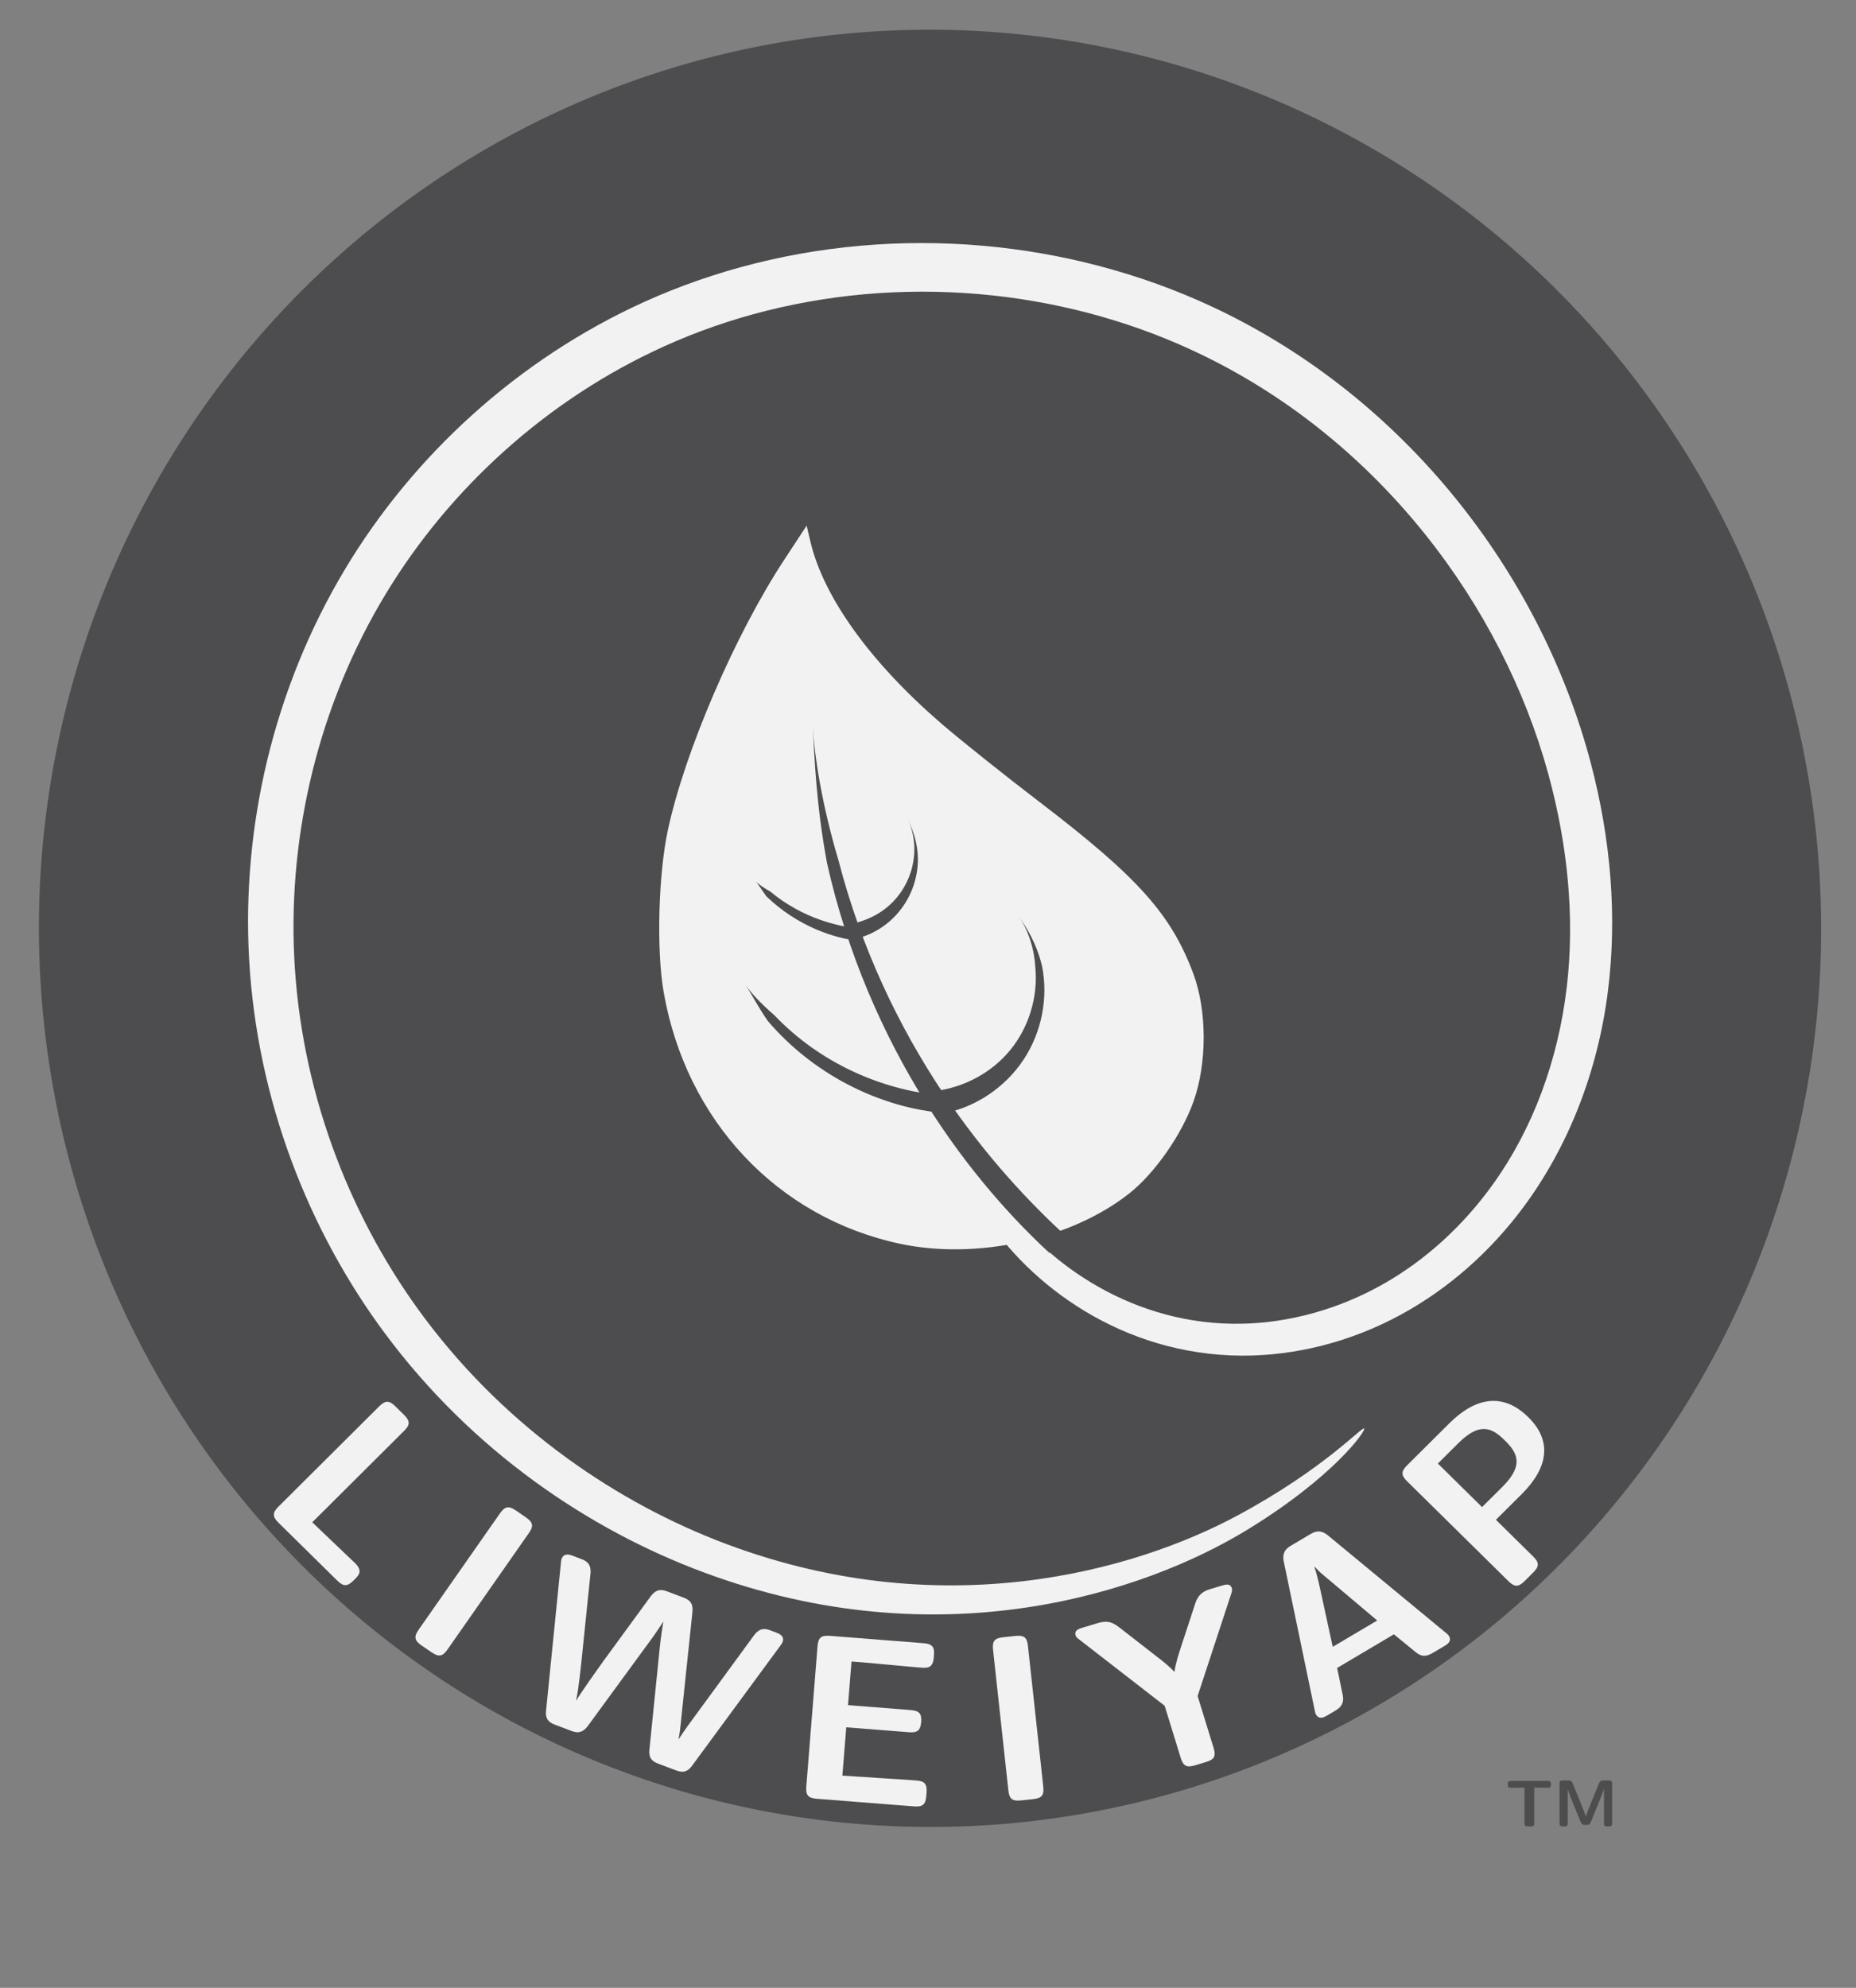 <?xml version="1.0" encoding="UTF-8" standalone="no"?>
<svg
   xmlns:dc="http://purl.org/dc/elements/1.1/"
   xmlns:cc="http://creativecommons.org/ns#"
   xmlns:rdf="http://www.w3.org/1999/02/22-rdf-syntax-ns#"
   xmlns:svg="http://www.w3.org/2000/svg"
   xmlns="http://www.w3.org/2000/svg"
   xmlns:sodipodi="http://sodipodi.sourceforge.net/DTD/sodipodi-0.dtd"
   xmlns:inkscape="http://www.inkscape.org/namespaces/inkscape"
   sodipodi:docname="testlogo.svg"
   inkscape:version="1.0 (4035a4f, 2020-05-01)"
   id="svg2157"
   version="1.1"
   viewBox="0 0 99 106"
   height="106mm"
   width="99mm"
   inkscape:export-filename="/Users/leewayleaf/Documents/Personal Stuff/YLW/inkscape-doodlings/logo-black-background-white.png"
   inkscape:export-xdpi="96"
   inkscape:export-ydpi="96">
  <rect x="0" y="0" width="99" height="106" fill="#808080" stroke="none"/>
  <defs
     id="defs2151">
    <inkscape:path-effect
       effect="powerstroke"
       id="path-effect1400"
       is_visible="true"
       lpeversion="1"
       offset_points="0,0.408"
       sort_points="true"
       interpolator_type="CubicBezierJohan"
       interpolator_beta="0.2"
       start_linecap_type="zerowidth"
       linejoin_type="extrp_arc"
       miter_limit="4"
       scale_width="1"
       end_linecap_type="zerowidth" />
    <inkscape:path-effect
       effect="spiro"
       id="path-effect1398"
       is_visible="true"
       lpeversion="1" />
    <inkscape:path-effect
       effect="powerstroke"
       id="path-effect1396"
       is_visible="true"
       lpeversion="1"
       offset_points="0.026,0.324"
       sort_points="true"
       interpolator_type="CubicBezierJohan"
       interpolator_beta="0.2"
       start_linecap_type="zerowidth"
       linejoin_type="extrp_arc"
       miter_limit="4"
       scale_width="1"
       end_linecap_type="zerowidth" />
    <inkscape:path-effect
       effect="spiro"
       id="path-effect1394"
       is_visible="true"
       lpeversion="1" />
    <inkscape:path-effect
       end_linecap_type="zerowidth"
       scale_width="1"
       miter_limit="4"
       linejoin_type="extrp_arc"
       start_linecap_type="zerowidth"
       interpolator_beta="0.2"
       interpolator_type="CubicBezierJohan"
       sort_points="true"
       offset_points="0,0.619"
       lpeversion="1"
       is_visible="true"
       id="path-effect1392"
       effect="powerstroke" />
    <inkscape:path-effect
       lpeversion="1"
       is_visible="true"
       id="path-effect1390"
       effect="spiro" />
    <inkscape:path-effect
       end_linecap_type="zerowidth"
       scale_width="1"
       miter_limit="4"
       linejoin_type="extrp_arc"
       start_linecap_type="zerowidth"
       interpolator_beta="0.2"
       interpolator_type="CubicBezierJohan"
       sort_points="true"
       offset_points="0.024,0.456"
       lpeversion="1"
       is_visible="true"
       id="path-effect1388"
       effect="powerstroke" />
    <inkscape:path-effect
       lpeversion="1"
       is_visible="true"
       id="path-effect1386"
       effect="spiro" />
    <inkscape:path-effect
       effect="powerstroke"
       id="path-effect1384"
       is_visible="true"
       lpeversion="1"
       offset_points="0,0.627"
       sort_points="true"
       interpolator_type="CubicBezierJohan"
       interpolator_beta="0.2"
       start_linecap_type="zerowidth"
       linejoin_type="extrp_arc"
       miter_limit="4"
       scale_width="1"
       end_linecap_type="zerowidth" />
    <inkscape:path-effect
       effect="spiro"
       id="path-effect1382"
       is_visible="true"
       lpeversion="1" />
    <inkscape:path-effect
       fuse_tolerance="0"
       hide_knot="false"
       vertical_pattern="false"
       prop_units="false"
       tang_offset="0"
       normal_offset="0"
       spacing="0"
       scale_y_rel="false"
       prop_scale="0.26"
       copytype="single_stretched"
       pattern="m 77.181,-93.603 c 0,-2.76 2.24,-5 5,-5 2.76,0 5,2.24 5,5 0,2.76 -2.24,5 -5,5 -2.76,0 -5,-2.24 -5,-5 z"
       lpeversion="1"
       is_visible="true"
       id="path-effect1380"
       effect="skeletal" />
    <inkscape:path-effect
       lpeversion="1"
       is_visible="true"
       id="path-effect1378"
       effect="spiro" />
    <inkscape:path-effect
       effect="powerstroke"
       id="path-effect1302"
       is_visible="true"
       lpeversion="1"
       offset_points="0,0.408"
       sort_points="true"
       interpolator_type="CubicBezierJohan"
       interpolator_beta="0.2"
       start_linecap_type="zerowidth"
       linejoin_type="extrp_arc"
       miter_limit="4"
       scale_width="1"
       end_linecap_type="zerowidth" />
    <inkscape:path-effect
       effect="spiro"
       id="path-effect1300"
       is_visible="true"
       lpeversion="1" />
    <inkscape:path-effect
       effect="powerstroke"
       id="path-effect1298"
       is_visible="true"
       lpeversion="1"
       offset_points="0.026,0.324"
       sort_points="true"
       interpolator_type="CubicBezierJohan"
       interpolator_beta="0.2"
       start_linecap_type="zerowidth"
       linejoin_type="extrp_arc"
       miter_limit="4"
       scale_width="1"
       end_linecap_type="zerowidth" />
    <inkscape:path-effect
       effect="spiro"
       id="path-effect1296"
       is_visible="true"
       lpeversion="1" />
    <inkscape:path-effect
       end_linecap_type="zerowidth"
       scale_width="1"
       miter_limit="4"
       linejoin_type="extrp_arc"
       start_linecap_type="zerowidth"
       interpolator_beta="0.2"
       interpolator_type="CubicBezierJohan"
       sort_points="true"
       offset_points="0,0.619"
       lpeversion="1"
       is_visible="true"
       id="path-effect1294"
       effect="powerstroke" />
    <inkscape:path-effect
       lpeversion="1"
       is_visible="true"
       id="path-effect1292"
       effect="spiro" />
    <inkscape:path-effect
       end_linecap_type="zerowidth"
       scale_width="1"
       miter_limit="4"
       linejoin_type="extrp_arc"
       start_linecap_type="zerowidth"
       interpolator_beta="0.2"
       interpolator_type="CubicBezierJohan"
       sort_points="true"
       offset_points="0.024,0.456"
       lpeversion="1"
       is_visible="true"
       id="path-effect1290"
       effect="powerstroke" />
    <inkscape:path-effect
       lpeversion="1"
       is_visible="true"
       id="path-effect1288"
       effect="spiro" />
    <inkscape:path-effect
       effect="powerstroke"
       id="path-effect1286"
       is_visible="true"
       lpeversion="1"
       offset_points="0,0.627"
       sort_points="true"
       interpolator_type="CubicBezierJohan"
       interpolator_beta="0.2"
       start_linecap_type="zerowidth"
       linejoin_type="extrp_arc"
       miter_limit="4"
       scale_width="1"
       end_linecap_type="zerowidth" />
    <inkscape:path-effect
       effect="spiro"
       id="path-effect1284"
       is_visible="true"
       lpeversion="1" />
    <inkscape:path-effect
       fuse_tolerance="0"
       hide_knot="false"
       vertical_pattern="false"
       prop_units="false"
       tang_offset="0"
       normal_offset="0"
       spacing="0"
       scale_y_rel="false"
       prop_scale="0.26"
       copytype="single_stretched"
       pattern="m 77.181,13.764 c 0,-2.76 2.24,-5 5,-5 2.76,0 5,2.24 5,5 0,2.76 -2.24,5 -5,5 -2.76,0 -5,-2.24 -5,-5 z"
       lpeversion="1"
       is_visible="true"
       id="path-effect1282"
       effect="skeletal" />
    <inkscape:path-effect
       lpeversion="1"
       is_visible="true"
       id="path-effect1280"
       effect="spiro" />
    <inkscape:path-effect
       end_linecap_type="zerowidth"
       scale_width="1"
       miter_limit="4"
       linejoin_type="extrp_arc"
       start_linecap_type="zerowidth"
       interpolator_beta="0.2"
       interpolator_type="CubicBezierJohan"
       sort_points="true"
       offset_points="0,0.408"
       lpeversion="1"
       is_visible="true"
       id="path-effect1132"
       effect="powerstroke" />
    <inkscape:path-effect
       lpeversion="1"
       is_visible="true"
       id="path-effect1130"
       effect="spiro" />
    <inkscape:path-effect
       end_linecap_type="zerowidth"
       scale_width="1"
       miter_limit="4"
       linejoin_type="extrp_arc"
       start_linecap_type="zerowidth"
       interpolator_beta="0.2"
       interpolator_type="CubicBezierJohan"
       sort_points="true"
       offset_points="0.026,0.324"
       lpeversion="1"
       is_visible="true"
       id="path-effect1128"
       effect="powerstroke" />
    <inkscape:path-effect
       lpeversion="1"
       is_visible="true"
       id="path-effect1126"
       effect="spiro" />
    <inkscape:path-effect
       effect="powerstroke"
       id="path-effect1124"
       is_visible="true"
       lpeversion="1"
       offset_points="0,0.619"
       sort_points="true"
       interpolator_type="CubicBezierJohan"
       interpolator_beta="0.2"
       start_linecap_type="zerowidth"
       linejoin_type="extrp_arc"
       miter_limit="4"
       scale_width="1"
       end_linecap_type="zerowidth" />
    <inkscape:path-effect
       effect="spiro"
       id="path-effect1122"
       is_visible="true"
       lpeversion="1" />
    <inkscape:path-effect
       effect="powerstroke"
       id="path-effect1120"
       is_visible="true"
       lpeversion="1"
       offset_points="0.024,0.456"
       sort_points="true"
       interpolator_type="CubicBezierJohan"
       interpolator_beta="0.2"
       start_linecap_type="zerowidth"
       linejoin_type="extrp_arc"
       miter_limit="4"
       scale_width="1"
       end_linecap_type="zerowidth" />
    <inkscape:path-effect
       effect="spiro"
       id="path-effect1118"
       is_visible="true"
       lpeversion="1" />
    <inkscape:path-effect
       end_linecap_type="zerowidth"
       scale_width="1"
       miter_limit="4"
       linejoin_type="extrp_arc"
       start_linecap_type="zerowidth"
       interpolator_beta="0.2"
       interpolator_type="CubicBezierJohan"
       sort_points="true"
       offset_points="0,0.627"
       lpeversion="1"
       is_visible="true"
       id="path-effect1113"
       effect="powerstroke" />
    <inkscape:path-effect
       lpeversion="1"
       is_visible="true"
       id="path-effect1111"
       effect="spiro" />
    <inkscape:path-effect
       effect="skeletal"
       id="path-effect1109"
       is_visible="true"
       lpeversion="1"
       pattern="m -20.34,14.822 c 0,-2.76 2.24,-5 5,-5 2.76,0 5,2.24 5,5 0,2.76 -2.24,5 -5,5 -2.76,0 -5,-2.24 -5,-5 z"
       copytype="single_stretched"
       prop_scale="0.26"
       scale_y_rel="false"
       spacing="0"
       normal_offset="0"
       tang_offset="0"
       prop_units="false"
       vertical_pattern="false"
       hide_knot="false"
       fuse_tolerance="0" />
    <inkscape:path-effect
       effect="spiro"
       id="path-effect1107"
       is_visible="true"
       lpeversion="1" />
    <inkscape:path-effect
       effect="powerstroke"
       id="path-effect1181"
       is_visible="true"
       lpeversion="1"
       offset_points="0,0.408"
       sort_points="true"
       interpolator_type="CubicBezierJohan"
       interpolator_beta="0.2"
       start_linecap_type="zerowidth"
       linejoin_type="extrp_arc"
       miter_limit="4"
       scale_width="1"
       end_linecap_type="zerowidth" />
    <inkscape:path-effect
       effect="spiro"
       id="path-effect1179"
       is_visible="true"
       lpeversion="1" />
    <inkscape:path-effect
       effect="powerstroke"
       id="path-effect1176"
       is_visible="true"
       lpeversion="1"
       offset_points="0.026,0.324"
       sort_points="true"
       interpolator_type="CubicBezierJohan"
       interpolator_beta="0.2"
       start_linecap_type="zerowidth"
       linejoin_type="extrp_arc"
       miter_limit="4"
       scale_width="1"
       end_linecap_type="zerowidth" />
    <inkscape:path-effect
       effect="spiro"
       id="path-effect1174"
       is_visible="true"
       lpeversion="1" />
    <inkscape:path-effect
       end_linecap_type="zerowidth"
       scale_width="1"
       miter_limit="4"
       linejoin_type="extrp_arc"
       start_linecap_type="zerowidth"
       interpolator_beta="0.2"
       interpolator_type="CubicBezierJohan"
       sort_points="true"
       offset_points="0,0.619"
       lpeversion="1"
       is_visible="true"
       id="path-effect1172"
       effect="powerstroke" />
    <inkscape:path-effect
       lpeversion="1"
       is_visible="true"
       id="path-effect1170"
       effect="spiro" />
    <inkscape:path-effect
       end_linecap_type="zerowidth"
       scale_width="1"
       miter_limit="4"
       linejoin_type="extrp_arc"
       start_linecap_type="zerowidth"
       interpolator_beta="0.2"
       interpolator_type="CubicBezierJohan"
       sort_points="true"
       offset_points="0.024,0.456"
       lpeversion="1"
       is_visible="true"
       id="path-effect1168"
       effect="powerstroke" />
    <inkscape:path-effect
       lpeversion="1"
       is_visible="true"
       id="path-effect1166"
       effect="spiro" />
    <inkscape:path-effect
       effect="powerstroke"
       id="path-effect1164"
       is_visible="true"
       lpeversion="1"
       offset_points="0,0.627"
       sort_points="true"
       interpolator_type="CubicBezierJohan"
       interpolator_beta="0.2"
       start_linecap_type="zerowidth"
       linejoin_type="extrp_arc"
       miter_limit="4"
       scale_width="1"
       end_linecap_type="zerowidth" />
    <inkscape:path-effect
       effect="spiro"
       id="path-effect1162"
       is_visible="true"
       lpeversion="1" />
    <inkscape:path-effect
       fuse_tolerance="0"
       hide_knot="false"
       vertical_pattern="false"
       prop_units="false"
       tang_offset="0"
       normal_offset="0"
       spacing="0"
       scale_y_rel="false"
       prop_scale="0.26"
       copytype="single_stretched"
       pattern="m -118.877,14.822 c 0,-2.76 2.24,-5 5,-5 2.76,0 5,2.24 5,5 0,2.76 -2.24,5 -5,5 -2.76,0 -5,-2.24 -5,-5 z"
       lpeversion="1"
       is_visible="true"
       id="path-effect1160"
       effect="skeletal" />
    <inkscape:path-effect
       lpeversion="1"
       is_visible="true"
       id="path-effect1158"
       effect="spiro" />
    <inkscape:path-effect
       end_linecap_type="zerowidth"
       scale_width="1"
       miter_limit="4"
       linejoin_type="extrp_arc"
       start_linecap_type="zerowidth"
       interpolator_beta="0.2"
       interpolator_type="CubicBezierJohan"
       sort_points="true"
       offset_points="0,0.408"
       lpeversion="1"
       is_visible="true"
       id="path-effect1329"
       effect="powerstroke" />
    <inkscape:path-effect
       lpeversion="1"
       is_visible="true"
       id="path-effect1327"
       effect="spiro" />
    <inkscape:path-effect
       end_linecap_type="zerowidth"
       scale_width="1"
       miter_limit="4"
       linejoin_type="extrp_arc"
       start_linecap_type="zerowidth"
       interpolator_beta="0.2"
       interpolator_type="CubicBezierJohan"
       sort_points="true"
       offset_points="0.026,0.324"
       lpeversion="1"
       is_visible="true"
       id="path-effect1325"
       effect="powerstroke" />
    <inkscape:path-effect
       lpeversion="1"
       is_visible="true"
       id="path-effect1323"
       effect="spiro" />
    <inkscape:path-effect
       effect="powerstroke"
       id="path-effect1321"
       is_visible="true"
       lpeversion="1"
       offset_points="0,0.619"
       sort_points="true"
       interpolator_type="CubicBezierJohan"
       interpolator_beta="0.2"
       start_linecap_type="zerowidth"
       linejoin_type="extrp_arc"
       miter_limit="4"
       scale_width="1"
       end_linecap_type="zerowidth" />
    <inkscape:path-effect
       effect="spiro"
       id="path-effect1319"
       is_visible="true"
       lpeversion="1" />
    <inkscape:path-effect
       effect="powerstroke"
       id="path-effect1317"
       is_visible="true"
       lpeversion="1"
       offset_points="0.024,0.456"
       sort_points="true"
       interpolator_type="CubicBezierJohan"
       interpolator_beta="0.2"
       start_linecap_type="zerowidth"
       linejoin_type="extrp_arc"
       miter_limit="4"
       scale_width="1"
       end_linecap_type="zerowidth" />
    <inkscape:path-effect
       effect="spiro"
       id="path-effect1315"
       is_visible="true"
       lpeversion="1" />
    <inkscape:path-effect
       end_linecap_type="zerowidth"
       scale_width="1"
       miter_limit="4"
       linejoin_type="extrp_arc"
       start_linecap_type="zerowidth"
       interpolator_beta="0.2"
       interpolator_type="CubicBezierJohan"
       sort_points="true"
       offset_points="0,0.627"
       lpeversion="1"
       is_visible="true"
       id="path-effect1313"
       effect="powerstroke" />
    <inkscape:path-effect
       lpeversion="1"
       is_visible="true"
       id="path-effect1311"
       effect="spiro" />
    <inkscape:path-effect
       effect="skeletal"
       id="path-effect1309"
       is_visible="true"
       lpeversion="1"
       pattern="m -12.931,-92.545 c 0,-2.76 2.24,-5 5,-5 2.76,0 5,2.24 5,5 0,2.76 -2.24,5 -5,5 -2.76,0 -5,-2.24 -5,-5 z"
       copytype="single_stretched"
       prop_scale="0.26"
       scale_y_rel="false"
       spacing="0"
       normal_offset="0"
       tang_offset="0"
       prop_units="false"
       vertical_pattern="false"
       hide_knot="false"
       fuse_tolerance="0" />
    <inkscape:path-effect
       effect="spiro"
       id="path-effect1307"
       is_visible="true"
       lpeversion="1" />
    <inkscape:path-effect
       effect="powerstroke"
       id="path-effect1119"
       is_visible="true"
       lpeversion="1"
       offset_points="0,0.408"
       sort_points="true"
       interpolator_type="CubicBezierJohan"
       interpolator_beta="0.2"
       start_linecap_type="zerowidth"
       linejoin_type="extrp_arc"
       miter_limit="4"
       scale_width="1"
       end_linecap_type="zerowidth" />
    <inkscape:path-effect
       effect="spiro"
       id="path-effect1117"
       is_visible="true"
       lpeversion="1" />
    <inkscape:path-effect
       effect="powerstroke"
       id="path-effect1115"
       is_visible="true"
       lpeversion="1"
       offset_points="0.026,0.324"
       sort_points="true"
       interpolator_type="CubicBezierJohan"
       interpolator_beta="0.2"
       start_linecap_type="zerowidth"
       linejoin_type="extrp_arc"
       miter_limit="4"
       scale_width="1"
       end_linecap_type="zerowidth" />
    <inkscape:path-effect
       effect="spiro"
       id="path-effect1112"
       is_visible="true"
       lpeversion="1" />
    <inkscape:path-effect
       end_linecap_type="zerowidth"
       scale_width="1"
       miter_limit="4"
       linejoin_type="extrp_arc"
       start_linecap_type="zerowidth"
       interpolator_beta="0.2"
       interpolator_type="CubicBezierJohan"
       sort_points="true"
       offset_points="0,0.619"
       lpeversion="1"
       is_visible="true"
       id="path-effect1110"
       effect="powerstroke" />
    <inkscape:path-effect
       lpeversion="1"
       is_visible="true"
       id="path-effect1108"
       effect="spiro" />
    <inkscape:path-effect
       end_linecap_type="zerowidth"
       scale_width="1"
       miter_limit="4"
       linejoin_type="extrp_arc"
       start_linecap_type="zerowidth"
       interpolator_beta="0.2"
       interpolator_type="CubicBezierJohan"
       sort_points="true"
       offset_points="0.024,0.456"
       lpeversion="1"
       is_visible="true"
       id="path-effect1106"
       effect="powerstroke" />
    <inkscape:path-effect
       lpeversion="1"
       is_visible="true"
       id="path-effect1104"
       effect="spiro" />
    <inkscape:path-effect
       effect="powerstroke"
       id="path-effect1102"
       is_visible="true"
       lpeversion="1"
       offset_points="0,0.627"
       sort_points="true"
       interpolator_type="CubicBezierJohan"
       interpolator_beta="0.2"
       start_linecap_type="zerowidth"
       linejoin_type="extrp_arc"
       miter_limit="4"
       scale_width="1"
       end_linecap_type="zerowidth" />
    <inkscape:path-effect
       effect="spiro"
       id="path-effect1100"
       is_visible="true"
       lpeversion="1" />
    <inkscape:path-effect
       fuse_tolerance="0"
       hide_knot="false"
       vertical_pattern="false"
       prop_units="false"
       tang_offset="0"
       normal_offset="0"
       spacing="0"
       scale_y_rel="false"
       prop_scale="0.26"
       copytype="single_stretched"
       pattern="M 0,5 C 0,2.24 2.24,0 5,0 7.76,0 10,2.24 10,5 10,7.76 7.76,10 5,10 2.24,10 0,7.76 0,5 Z"
       lpeversion="1"
       is_visible="true"
       id="path-effect1098"
       effect="skeletal" />
    <inkscape:path-effect
       lpeversion="1"
       is_visible="true"
       id="path-effect1096"
       effect="spiro" />
    <rect
       x="197.099"
       y="101.998"
       width="55.173"
       height="13.43"
       id="rect1426" />
    <inkscape:path-effect
       end_linecap_type="zerowidth"
       scale_width="1"
       miter_limit="4"
       linejoin_type="extrp_arc"
       start_linecap_type="zerowidth"
       interpolator_beta="0.2"
       interpolator_type="CubicBezierJohan"
       sort_points="true"
       offset_points="0,0.408"
       lpeversion="1"
       is_visible="true"
       id="path-effect1422"
       effect="powerstroke" />
    <inkscape:path-effect
       lpeversion="1"
       is_visible="true"
       id="path-effect1420"
       effect="spiro" />
    <inkscape:path-effect
       end_linecap_type="zerowidth"
       scale_width="1"
       miter_limit="4"
       linejoin_type="extrp_arc"
       start_linecap_type="zerowidth"
       interpolator_beta="0.2"
       interpolator_type="CubicBezierJohan"
       sort_points="true"
       offset_points="0.026,0.324"
       lpeversion="1"
       is_visible="true"
       id="path-effect1364"
       effect="powerstroke" />
    <inkscape:path-effect
       lpeversion="1"
       is_visible="true"
       id="path-effect1362"
       effect="spiro" />
    <inkscape:path-effect
       effect="powerstroke"
       id="path-effect1341"
       is_visible="true"
       lpeversion="1"
       offset_points="0,0.619"
       sort_points="true"
       interpolator_type="CubicBezierJohan"
       interpolator_beta="0.2"
       start_linecap_type="zerowidth"
       linejoin_type="extrp_arc"
       miter_limit="4"
       scale_width="1"
       end_linecap_type="zerowidth" />
    <inkscape:path-effect
       effect="spiro"
       id="path-effect1339"
       is_visible="true"
       lpeversion="1" />
    <inkscape:path-effect
       effect="powerstroke"
       id="path-effect1318"
       is_visible="true"
       lpeversion="1"
       offset_points="0.024,0.456"
       sort_points="true"
       interpolator_type="CubicBezierJohan"
       interpolator_beta="0.2"
       start_linecap_type="zerowidth"
       linejoin_type="extrp_arc"
       miter_limit="4"
       scale_width="1"
       end_linecap_type="zerowidth" />
    <inkscape:path-effect
       effect="spiro"
       id="path-effect1316"
       is_visible="true"
       lpeversion="1" />
    <inkscape:path-effect
       end_linecap_type="zerowidth"
       scale_width="1"
       miter_limit="4"
       linejoin_type="extrp_arc"
       start_linecap_type="zerowidth"
       interpolator_beta="0.2"
       interpolator_type="CubicBezierJohan"
       sort_points="true"
       offset_points="0,0.627"
       lpeversion="1"
       is_visible="true"
       id="path-effect1295"
       effect="powerstroke" />
    <inkscape:path-effect
       lpeversion="1"
       is_visible="true"
       id="path-effect1293"
       effect="spiro" />
    <inkscape:path-effect
       effect="powerstroke"
       id="path-effect1272"
       is_visible="true"
       lpeversion="1"
       offset_points="0,0.566"
       sort_points="true"
       interpolator_type="CubicBezierJohan"
       interpolator_beta="0.2"
       start_linecap_type="zerowidth"
       linejoin_type="extrp_arc"
       miter_limit="4"
       scale_width="1"
       end_linecap_type="zerowidth" />
    <inkscape:path-effect
       effect="spiro"
       id="path-effect1270"
       is_visible="true"
       lpeversion="1" />
    <inkscape:path-effect
       effect="powerstroke"
       id="path-effect1266"
       is_visible="true"
       lpeversion="1"
       offset_points="0.003,0.566"
       sort_points="true"
       interpolator_type="CubicBezierJohan"
       interpolator_beta="0.2"
       start_linecap_type="zerowidth"
       linejoin_type="extrp_arc"
       miter_limit="4"
       scale_width="1"
       end_linecap_type="zerowidth" />
    <inkscape:path-effect
       effect="spiro"
       id="path-effect1264"
       is_visible="true"
       lpeversion="1" />
    <inkscape:path-effect
       effect="skeletal"
       id="path-effect1243"
       is_visible="true"
       lpeversion="1"
       pattern="M 0,5 C 0,2.24 2.24,0 5,0 7.76,0 10,2.24 10,5 10,7.76 7.76,10 5,10 2.24,10 0,7.76 0,5 Z"
       copytype="single_stretched"
       prop_scale="0.26"
       scale_y_rel="false"
       spacing="0"
       normal_offset="0"
       tang_offset="0"
       prop_units="false"
       vertical_pattern="false"
       hide_knot="false"
       fuse_tolerance="0" />
    <inkscape:path-effect
       effect="spiro"
       id="path-effect1241"
       is_visible="true"
       lpeversion="1" />
    <inkscape:path-effect
       effect="powerstroke"
       id="path-effect1237"
       is_visible="true"
       lpeversion="1"
       offset_points="0,0.566"
       sort_points="true"
       interpolator_type="CubicBezierJohan"
       interpolator_beta="0.2"
       start_linecap_type="zerowidth"
       linejoin_type="extrp_arc"
       miter_limit="4"
       scale_width="1"
       end_linecap_type="zerowidth" />
    <inkscape:path-effect
       effect="spiro"
       id="path-effect1235"
       is_visible="true"
       lpeversion="1" />
    <inkscape:path-effect
       effect="powerstroke"
       id="path-effect1203"
       is_visible="true"
       lpeversion="1"
       offset_points="0,0.295"
       sort_points="true"
       interpolator_type="CubicBezierJohan"
       interpolator_beta="0.2"
       start_linecap_type="zerowidth"
       linejoin_type="extrp_arc"
       miter_limit="4"
       scale_width="1"
       end_linecap_type="zerowidth" />
    <inkscape:path-effect
       effect="spiro"
       id="path-effect1201"
       is_visible="true"
       lpeversion="1" />
    <inkscape:path-effect
       end_linecap_type="zerowidth"
       scale_width="1"
       miter_limit="4"
       linejoin_type="extrp_arc"
       start_linecap_type="zerowidth"
       interpolator_beta="0.2"
       interpolator_type="CubicBezierJohan"
       sort_points="true"
       offset_points="0,0.399"
       lpeversion="1"
       is_visible="true"
       id="path-effect1180"
       effect="powerstroke" />
    <inkscape:path-effect
       lpeversion="1"
       is_visible="true"
       id="path-effect1178"
       effect="spiro" />
    <inkscape:path-effect
       effect="powerstroke"
       id="path-effect1157"
       is_visible="true"
       lpeversion="1"
       offset_points="0,0.324"
       sort_points="true"
       interpolator_type="CubicBezierJohan"
       interpolator_beta="0.2"
       start_linecap_type="zerowidth"
       linejoin_type="extrp_arc"
       miter_limit="4"
       scale_width="1"
       end_linecap_type="zerowidth" />
    <inkscape:path-effect
       effect="spiro"
       id="path-effect1155"
       is_visible="true"
       lpeversion="1" />
    <inkscape:path-effect
       effect="powerstroke"
       id="path-effect1151"
       is_visible="true"
       lpeversion="1"
       offset_points="2,0.324"
       sort_points="true"
       interpolator_type="CubicBezierJohan"
       interpolator_beta="0.2"
       start_linecap_type="zerowidth"
       linejoin_type="extrp_arc"
       miter_limit="4"
       scale_width="1"
       end_linecap_type="zerowidth" />
    <inkscape:path-effect
       effect="spiro"
       id="path-effect1149"
       is_visible="true"
       lpeversion="1" />
    <inkscape:path-effect
       effect="skeletal"
       id="path-effect1145"
       is_visible="true"
       lpeversion="1"
       pattern="M 0,5 C 0,2.24 2.24,0 5,0 7.76,0 10,2.24 10,5 10,7.76 7.76,10 5,10 2.24,10 0,7.76 0,5 Z"
       copytype="single_stretched"
       prop_scale="0.26"
       scale_y_rel="false"
       spacing="0"
       normal_offset="0"
       tang_offset="0"
       prop_units="false"
       vertical_pattern="false"
       hide_knot="false"
       fuse_tolerance="0" />
    <inkscape:path-effect
       effect="spiro"
       id="path-effect1143"
       is_visible="true"
       lpeversion="1" />
    <inkscape:path-effect
       effect="powerstroke"
       id="path-effect1139"
       is_visible="true"
       lpeversion="1"
       offset_points="0.026,0.324"
       sort_points="true"
       interpolator_type="CubicBezierJohan"
       interpolator_beta="0.2"
       start_linecap_type="zerowidth"
       linejoin_type="extrp_arc"
       miter_limit="4"
       scale_width="1"
       end_linecap_type="zerowidth" />
    <inkscape:path-effect
       effect="spiro"
       id="path-effect1137"
       is_visible="true"
       lpeversion="1" />
    <inkscape:path-effect
       end_linecap_type="zerowidth"
       scale_width="1"
       miter_limit="4"
       linejoin_type="extrp_arc"
       start_linecap_type="zerowidth"
       interpolator_beta="0.2"
       interpolator_type="CubicBezierJohan"
       sort_points="true"
       offset_points="0.024,0.263"
       lpeversion="1"
       is_visible="true"
       id="path-effect1116"
       effect="powerstroke" />
    <inkscape:path-effect
       lpeversion="1"
       is_visible="true"
       id="path-effect1114"
       effect="spiro" />
    <inkscape:path-effect
       effect="powerstroke"
       id="path-effect1093"
       is_visible="true"
       lpeversion="1"
       offset_points="0.024,0.465"
       sort_points="true"
       interpolator_type="CubicBezierJohan"
       interpolator_beta="0.2"
       start_linecap_type="zerowidth"
       linejoin_type="extrp_arc"
       miter_limit="4"
       scale_width="1"
       end_linecap_type="zerowidth" />
    <inkscape:path-effect
       effect="spiro"
       id="path-effect1091"
       is_visible="true"
       lpeversion="1" />
    <inkscape:path-effect
       end_linecap_type="zerowidth"
       scale_width="1"
       miter_limit="4"
       linejoin_type="extrp_arc"
       start_linecap_type="zerowidth"
       interpolator_beta="0.2"
       interpolator_type="CubicBezierJohan"
       sort_points="true"
       offset_points="0.024,0.465"
       lpeversion="1"
       is_visible="true"
       id="path-effect1070"
       effect="powerstroke" />
    <inkscape:path-effect
       lpeversion="1"
       is_visible="true"
       id="path-effect1068"
       effect="spiro" />
    <inkscape:path-effect
       effect="skeletal"
       id="path-effect1047"
       is_visible="true"
       lpeversion="1"
       pattern="M 0,5 C 0,2.24 2.24,0 5,0 7.76,0 10,2.24 10,5 10,7.76 7.76,10 5,10 2.24,10 0,7.76 0,5 Z"
       copytype="single_stretched"
       prop_scale="0.26"
       scale_y_rel="false"
       spacing="0"
       normal_offset="0"
       tang_offset="0"
       prop_units="false"
       vertical_pattern="false"
       hide_knot="false"
       fuse_tolerance="0" />
    <inkscape:path-effect
       effect="spiro"
       id="path-effect1045"
       is_visible="true"
       lpeversion="1" />
    <inkscape:path-effect
       end_linecap_type="zerowidth"
       scale_width="1"
       miter_limit="4"
       linejoin_type="extrp_arc"
       start_linecap_type="zerowidth"
       interpolator_beta="0.2"
       interpolator_type="CubicBezierJohan"
       sort_points="true"
       offset_points="0.003,0.566"
       lpeversion="1"
       is_visible="true"
       id="path-effect1041"
       effect="powerstroke" />
    <inkscape:path-effect
       lpeversion="1"
       is_visible="true"
       id="path-effect1039"
       effect="spiro" />
    <inkscape:path-effect
       effect="powerstroke"
       id="path-effect1018"
       is_visible="true"
       lpeversion="1"
       offset_points="0.002,0.206"
       sort_points="true"
       interpolator_type="CubicBezierJohan"
       interpolator_beta="0.2"
       start_linecap_type="zerowidth"
       linejoin_type="extrp_arc"
       miter_limit="4"
       scale_width="1"
       end_linecap_type="zerowidth" />
    <inkscape:path-effect
       effect="spiro"
       id="path-effect1016"
       is_visible="true"
       lpeversion="1" />
    <inkscape:path-effect
       effect="powerstroke"
       id="path-effect1012"
       is_visible="true"
       lpeversion="1"
       offset_points="2,0.126"
       sort_points="true"
       interpolator_type="CubicBezierJohan"
       interpolator_beta="0.2"
       start_linecap_type="zerowidth"
       linejoin_type="extrp_arc"
       miter_limit="4"
       scale_width="1"
       end_linecap_type="zerowidth" />
    <inkscape:path-effect
       effect="spiro"
       id="path-effect1002"
       is_visible="true"
       lpeversion="1" />
    <inkscape:path-effect
       end_linecap_type="zerowidth"
       scale_width="1"
       miter_limit="4"
       linejoin_type="extrp_arc"
       start_linecap_type="zerowidth"
       interpolator_beta="0.2"
       interpolator_type="CubicBezierJohan"
       sort_points="true"
       offset_points="0,0.132"
       lpeversion="1"
       is_visible="true"
       id="path-effect971"
       effect="powerstroke" />
    <inkscape:path-effect
       lpeversion="1"
       is_visible="true"
       id="path-effect969"
       effect="spiro" />
    <inkscape:path-effect
       effect="powerstroke"
       id="path-effect948"
       is_visible="true"
       lpeversion="1"
       offset_points="0,-0.126"
       sort_points="true"
       interpolator_type="CubicBezierJohan"
       interpolator_beta="0.2"
       start_linecap_type="zerowidth"
       linejoin_type="extrp_arc"
       miter_limit="4"
       scale_width="1"
       end_linecap_type="zerowidth" />
    <inkscape:path-effect
       effect="spiro"
       id="path-effect946"
       is_visible="true"
       lpeversion="1" />
    <inkscape:path-effect
       effect="skeletal"
       id="path-effect941"
       is_visible="true"
       lpeversion="1"
       pattern="m -14.288,5 c 0,-2.76 2.24,-5 5,-5 2.76,0 5,2.24 5,5 0,2.76 -2.24,5 -5,5 -2.76,0 -5,-2.24 -5,-5 z"
       copytype="single_stretched"
       prop_scale="0.26"
       scale_y_rel="false"
       spacing="0"
       normal_offset="0"
       tang_offset="0"
       prop_units="false"
       vertical_pattern="false"
       hide_knot="false"
       fuse_tolerance="0" />
    <inkscape:path-effect
       effect="spiro"
       id="path-effect939"
       is_visible="true"
       lpeversion="1" />
    <inkscape:path-effect
       fuse_tolerance="0"
       hide_knot="false"
       vertical_pattern="false"
       prop_units="false"
       tang_offset="0"
       normal_offset="0"
       spacing="0"
       scale_y_rel="false"
       prop_scale="0.261"
       copytype="single_stretched"
       pattern="M 0,5 C 0,2.24 2.24,0 5,0 7.76,0 10,2.24 10,5 10,7.76 7.76,10 5,10 2.24,10 0,7.76 0,5 Z"
       lpeversion="1"
       is_visible="true"
       id="path-effect931"
       effect="skeletal" />
    <inkscape:path-effect
       lpeversion="1"
       is_visible="true"
       id="path-effect929"
       effect="spiro" />
    <inkscape:path-effect
       fuse_tolerance="0"
       hide_knot="false"
       vertical_pattern="false"
       prop_units="false"
       tang_offset="0"
       normal_offset="0"
       spacing="0"
       scale_y_rel="false"
       prop_scale="0.261"
       copytype="single_stretched"
       pattern="M 0,5 C 0,2.24 2.24,0 5,0 7.76,0 10,2.24 10,5 10,7.76 7.76,10 5,10 2.24,10 0,7.76 0,5 Z"
       lpeversion="1"
       is_visible="true"
       id="path-effect925"
       effect="skeletal" />
    <inkscape:path-effect
       lpeversion="1"
       is_visible="true"
       id="path-effect923"
       effect="spiro" />
    <inkscape:path-effect
       end_linecap_type="zerowidth"
       scale_width="1"
       miter_limit="4"
       linejoin_type="extrp_arc"
       start_linecap_type="zerowidth"
       interpolator_beta="0.2"
       interpolator_type="CubicBezierJohan"
       sort_points="true"
       offset_points="0,0.132"
       lpeversion="1"
       is_visible="true"
       id="path-effect919"
       effect="powerstroke" />
    <inkscape:path-effect
       lpeversion="1"
       is_visible="true"
       id="path-effect917"
       effect="spiro" />
    <inkscape:path-effect
       end_linecap_type="zerowidth"
       scale_width="1"
       miter_limit="4"
       linejoin_type="extrp_arc"
       start_linecap_type="zerowidth"
       interpolator_beta="0.2"
       interpolator_type="CubicBezierJohan"
       sort_points="true"
       offset_points="0,0.132"
       lpeversion="1"
       is_visible="true"
       id="path-effect913"
       effect="powerstroke" />
    <inkscape:path-effect
       lpeversion="1"
       is_visible="true"
       id="path-effect910"
       effect="spiro" />
    <inkscape:path-effect
       effect="powerstroke"
       id="path-effect945"
       is_visible="true"
       lpeversion="1"
       offset_points="15,0.132"
       sort_points="true"
       interpolator_type="CubicBezierJohan"
       interpolator_beta="0.2"
       start_linecap_type="zerowidth"
       linejoin_type="extrp_arc"
       miter_limit="4"
       scale_width="1"
       end_linecap_type="zerowidth" />
    <inkscape:path-effect
       effect="skeletal"
       id="path-effect938"
       is_visible="true"
       lpeversion="1"
       pattern="M 0,5 C 0,2.24 2.24,0 5,0 7.76,0 10,2.24 10,5 10,7.76 7.76,10 5,10 2.24,10 0,7.76 0,5 Z"
       copytype="single_stretched"
       prop_scale="0.15"
       scale_y_rel="false"
       spacing="0"
       normal_offset="0"
       tang_offset="0"
       prop_units="false"
       vertical_pattern="false"
       hide_knot="false"
       fuse_tolerance="0" />
    <inkscape:path-effect
       effect="spiro"
       id="path-effect936"
       is_visible="true"
       lpeversion="1" />
    <inkscape:path-effect
       effect="skeletal"
       id="path-effect932"
       is_visible="true"
       lpeversion="1"
       pattern="M 0,5 C 0,2.24 2.24,0 5,0 7.76,0 10,2.24 10,5 10,7.76 7.76,10 5,10 2.24,10 0,7.76 0,5 Z"
       copytype="single_stretched"
       prop_scale="0.047"
       scale_y_rel="false"
       spacing="0"
       normal_offset="0"
       tang_offset="0"
       prop_units="false"
       vertical_pattern="false"
       hide_knot="false"
       fuse_tolerance="0" />
    <inkscape:path-effect
       effect="spiro"
       id="path-effect930"
       is_visible="true"
       lpeversion="1" />
    <inkscape:path-effect
       effect="skeletal"
       id="path-effect926"
       is_visible="true"
       lpeversion="1"
       pattern="M 0,5 C 0,2.24 2.24,0 5,0 7.76,0 10,2.24 10,5 10,7.76 7.76,10 5,10 2.24,10 0,7.76 0,5 Z"
       copytype="single_stretched"
       prop_scale="0.392"
       scale_y_rel="false"
       spacing="0"
       normal_offset="0"
       tang_offset="0"
       prop_units="false"
       vertical_pattern="false"
       hide_knot="false"
       fuse_tolerance="0" />
    <inkscape:path-effect
       effect="spiro"
       id="path-effect924"
       is_visible="true"
       lpeversion="1" />
    <inkscape:path-effect
       effect="skeletal"
       id="path-effect920"
       is_visible="true"
       lpeversion="1"
       pattern="M 0,5 C 0,2.24 2.24,0 5,0 7.76,0 10,2.24 10,5 10,7.76 7.76,10 5,10 2.24,10 0,7.76 0,5 Z"
       copytype="single_stretched"
       prop_scale="0.392"
       scale_y_rel="false"
       spacing="0"
       normal_offset="0"
       tang_offset="0"
       prop_units="false"
       vertical_pattern="false"
       hide_knot="false"
       fuse_tolerance="0" />
    <inkscape:path-effect
       effect="spiro"
       id="path-effect918"
       is_visible="true"
       lpeversion="1" />
    <inkscape:path-effect
       effect="powerstroke"
       id="path-effect914"
       is_visible="true"
       lpeversion="1"
       offset_points="0,0.132"
       sort_points="true"
       interpolator_type="CubicBezierJohan"
       interpolator_beta="0.2"
       start_linecap_type="zerowidth"
       linejoin_type="extrp_arc"
       miter_limit="4"
       scale_width="1"
       end_linecap_type="zerowidth" />
    <inkscape:path-effect
       effect="spiro"
       id="path-effect912"
       is_visible="true"
       lpeversion="1" />
    <inkscape:path-effect
       effect="powerstroke"
       id="path-effect908"
       is_visible="true"
       lpeversion="1"
       offset_points="0,0.132"
       sort_points="true"
       interpolator_type="CubicBezierJohan"
       interpolator_beta="0.2"
       start_linecap_type="zerowidth"
       linejoin_type="extrp_arc"
       miter_limit="4"
       scale_width="1"
       end_linecap_type="zerowidth" />
    <inkscape:path-effect
       effect="spiro"
       id="path-effect906"
       is_visible="true"
       lpeversion="1" />
    <inkscape:path-effect
       effect="powerstroke"
       id="path-effect902"
       is_visible="true"
       lpeversion="1"
       offset_points="0,0.132"
       sort_points="true"
       interpolator_type="CubicBezierJohan"
       interpolator_beta="0.2"
       start_linecap_type="zerowidth"
       linejoin_type="extrp_arc"
       miter_limit="4"
       scale_width="1"
       end_linecap_type="zerowidth" />
    <inkscape:path-effect
       end_linecap_type="zerowidth"
       scale_width="1"
       miter_limit="4"
       linejoin_type="extrp_arc"
       start_linecap_type="zerowidth"
       interpolator_beta="0.2"
       interpolator_type="CubicBezierJohan"
       sort_points="true"
       offset_points="0,0.132"
       lpeversion="1"
       is_visible="true"
       id="path-effect1086"
       effect="powerstroke" />
    <inkscape:path-effect
       lpeversion="1"
       is_visible="true"
       id="path-effect1084"
       effect="spiro" />
    <inkscape:path-effect
       end_linecap_type="zerowidth"
       scale_width="1"
       miter_limit="4"
       linejoin_type="extrp_arc"
       start_linecap_type="zerowidth"
       interpolator_beta="0.2"
       interpolator_type="CubicBezierJohan"
       sort_points="true"
       offset_points="0,0.132"
       lpeversion="1"
       is_visible="true"
       id="path-effect1074"
       effect="powerstroke" />
    <inkscape:path-effect
       lpeversion="1"
       is_visible="true"
       id="path-effect1072"
       effect="spiro" />
    <inkscape:path-effect
       end_linecap_type="zerowidth"
       scale_width="1"
       miter_limit="4"
       linejoin_type="extrp_arc"
       start_linecap_type="zerowidth"
       interpolator_beta="0.2"
       interpolator_type="CubicBezierJohan"
       sort_points="true"
       offset_points="0,0.132"
       lpeversion="1"
       is_visible="true"
       id="path-effect1062"
       effect="powerstroke" />
    <inkscape:path-effect
       lpeversion="1"
       is_visible="true"
       id="path-effect1060"
       effect="spiro" />
    <inkscape:path-effect
       fuse_tolerance="0"
       hide_knot="false"
       vertical_pattern="false"
       prop_units="false"
       tang_offset="0"
       normal_offset="0"
       spacing="0"
       scale_y_rel="false"
       prop_scale="1"
       copytype="single_stretched"
       pattern="M 0,5 C 0,2.24 2.24,0 5,0 7.76,0 10,2.24 10,5 10,7.76 7.76,10 5,10 2.24,10 0,7.76 0,5 Z"
       lpeversion="1"
       is_visible="true"
       id="path-effect1052"
       effect="skeletal" />
    <inkscape:path-effect
       fuse_tolerance="0"
       hide_knot="false"
       vertical_pattern="false"
       prop_units="false"
       tang_offset="0"
       normal_offset="0"
       spacing="0"
       scale_y_rel="false"
       prop_scale="1"
       copytype="single_stretched"
       pattern="M 0,5 C 0,2.24 2.24,0 5,0 7.76,0 10,2.24 10,5 10,7.76 7.76,10 5,10 2.24,10 0,7.76 0,5 Z"
       lpeversion="1"
       is_visible="true"
       id="path-effect1046"
       effect="skeletal" />
    <inkscape:path-effect
       lpeversion="1"
       is_visible="true"
       id="path-effect1044"
       effect="spiro" />
    <inkscape:path-effect
       end_linecap_type="zerowidth"
       scale_width="1"
       miter_limit="4"
       linejoin_type="extrp_arc"
       start_linecap_type="zerowidth"
       interpolator_beta="0.2"
       interpolator_type="CubicBezierJohan"
       sort_points="true"
       offset_points="0,0.132"
       lpeversion="1"
       is_visible="true"
       id="path-effect1030"
       effect="powerstroke" />
    <inkscape:path-effect
       lpeversion="1"
       is_visible="true"
       id="path-effect1028"
       effect="spiro" />
    <inkscape:path-effect
       effect="powerstroke"
       id="path-effect967"
       is_visible="true"
       lpeversion="1"
       offset_points="0,0.132"
       sort_points="true"
       interpolator_type="CubicBezierJohan"
       interpolator_beta="0.2"
       start_linecap_type="zerowidth"
       linejoin_type="extrp_arc"
       miter_limit="4"
       scale_width="1"
       end_linecap_type="zerowidth" />
    <inkscape:path-effect
       effect="spiro"
       id="path-effect965"
       is_visible="true"
       lpeversion="1" />
    <inkscape:path-effect
       end_linecap_type="zerowidth"
       scale_width="1"
       miter_limit="4"
       linejoin_type="extrp_arc"
       start_linecap_type="zerowidth"
       interpolator_beta="0.2"
       interpolator_type="CubicBezierJohan"
       sort_points="true"
       offset_points="0,0.132"
       lpeversion="1"
       is_visible="true"
       id="path-effect944"
       effect="powerstroke" />
    <inkscape:path-effect
       lpeversion="1"
       is_visible="true"
       id="path-effect942"
       effect="spiro" />
    <inkscape:path-effect
       end_linecap_type="zerowidth"
       scale_width="1"
       miter_limit="4"
       linejoin_type="extrp_arc"
       start_linecap_type="zerowidth"
       interpolator_beta="0.2"
       interpolator_type="CubicBezierJohan"
       sort_points="true"
       offset_points="0,0.132"
       lpeversion="1"
       is_visible="true"
       id="path-effect881"
       effect="powerstroke" />
    <inkscape:path-effect
       lpeversion="1"
       is_visible="true"
       id="path-effect879"
       effect="spiro" />
    <inkscape:path-effect
       end_linecap_type="zerowidth"
       scale_width="1"
       miter_limit="4"
       linejoin_type="extrp_arc"
       start_linecap_type="zerowidth"
       interpolator_beta="0.2"
       interpolator_type="CubicBezierJohan"
       sort_points="true"
       offset_points="1,0.132"
       lpeversion="1"
       is_visible="true"
       id="path-effect875"
       effect="powerstroke" />
    <inkscape:path-effect
       lpeversion="1"
       is_visible="true"
       id="path-effect873"
       effect="spiro" />
    <inkscape:path-effect
       lpeversion="1"
       is_visible="true"
       id="path-effect869"
       effect="spiro" />
    <inkscape:path-effect
       effect="powerstroke"
       id="path-effect876"
       is_visible="true"
       lpeversion="1"
       offset_points="0,0.132"
       sort_points="true"
       interpolator_type="CubicBezierJohan"
       interpolator_beta="0.2"
       start_linecap_type="zerowidth"
       linejoin_type="extrp_arc"
       miter_limit="4"
       scale_width="1"
       end_linecap_type="zerowidth" />
    <inkscape:path-effect
       effect="spiro"
       id="path-effect874"
       is_visible="true"
       lpeversion="1" />
    <inkscape:path-effect
       effect="skeletal"
       id="path-effect868"
       is_visible="true"
       lpeversion="1"
       pattern="M 0,5 C 0,2.24 2.24,0 5,0 7.76,0 10,2.24 10,5 10,7.76 7.76,10 5,10 2.24,10 0,7.76 0,5 Z"
       copytype="single_stretched"
       prop_scale="1"
       scale_y_rel="false"
       spacing="0"
       normal_offset="0"
       tang_offset="0"
       prop_units="false"
       vertical_pattern="false"
       hide_knot="false"
       fuse_tolerance="0" />
    <inkscape:path-effect
       effect="spiro"
       id="path-effect866"
       is_visible="true"
       lpeversion="1" />
    <inkscape:path-effect
       effect="skeletal"
       id="path-effect862"
       is_visible="true"
       lpeversion="1"
       pattern="M 0,5 C 0,2.24 2.24,0 5,0 7.76,0 10,2.24 10,5 10,7.76 7.76,10 5,10 2.24,10 0,7.76 0,5 Z"
       copytype="single_stretched"
       prop_scale="1"
       scale_y_rel="false"
       spacing="0"
       normal_offset="0"
       tang_offset="0"
       prop_units="false"
       vertical_pattern="false"
       hide_knot="false"
       fuse_tolerance="0" />
    <inkscape:path-effect
       effect="spiro"
       id="path-effect844"
       is_visible="true"
       lpeversion="1" />
    <inkscape:path-effect
       effect="spiro"
       id="path-effect840"
       is_visible="true"
       lpeversion="1" />
  </defs>
  <sodipodi:namedview
     inkscape:guide-bbox="true"
     showguides="true"
     inkscape:lockguides="true"
     inkscape:snap-nodes="true"
     inkscape:window-maximized="0"
     inkscape:window-y="25"
     inkscape:window-x="2"
     inkscape:window-height="777"
     inkscape:window-width="1437"
     showgrid="false"
     inkscape:document-rotation="0"
     inkscape:current-layer="layer1"
     inkscape:document-units="mm"
     inkscape:cy="205.40539"
     inkscape:cx="244.9257"
     inkscape:zoom="1.1936843"
     inkscape:pageshadow="2"
     inkscape:pageopacity="1"
     borderopacity="1.0"
     bordercolor="#666666"
     pagecolor="#ffffff"
     id="base" />
  <g
     id="layer1"
     inkscape:groupmode="layer"
     inkscape:label="Layer 1">
    <path
       style="opacity:1;fill:#000000;stroke:#000000;stroke-width:0.132;stroke-miterlimit:4;stroke-dasharray:none;stroke-opacity:1"
       d=""
       id="path1154" />
    <path
       style="opacity:1;fill:#000000;stroke:#000000;stroke-width:0.132;stroke-miterlimit:4;stroke-dasharray:none;stroke-opacity:1"
       d=""
       id="path1156" />
    <path
       style="opacity:1;fill:#000000;stroke:#000000;stroke-width:0.132;stroke-miterlimit:4;stroke-dasharray:none;stroke-opacity:1"
       d=""
       id="path1158" />
    <path
       style="opacity:1;fill:#000000;stroke:#000000;stroke-width:0.132;stroke-miterlimit:4;stroke-dasharray:none;stroke-opacity:1"
       d=""
       id="path1160" />
    <path
       style="opacity:1;fill:#000000;stroke:#000000;stroke-width:0.132;stroke-miterlimit:4;stroke-dasharray:none;stroke-opacity:1"
       d=""
       id="path1162" />
    <path
       style="opacity:1;fill:#00ff00;stroke:#000000;stroke-width:0.132;stroke-miterlimit:4;stroke-dasharray:none;stroke-opacity:1"
       d=""
       id="path1164" />
    <path
       style="opacity:1;fill:#000000;stroke:#000000;stroke-width:0.132;stroke-miterlimit:4;stroke-dasharray:none;stroke-opacity:1"
       d=""
       id="path1168" />
    <path
       style="opacity:1;fill:#000000;stroke:#000000;stroke-width:0.132;stroke-miterlimit:4;stroke-dasharray:none;stroke-opacity:1"
       d=""
       id="path1170" />
    <path
       style="opacity:1;fill:#000000;stroke:#000000;stroke-width:0.016;stroke-miterlimit:4;stroke-dasharray:none;stroke-opacity:1"
       d=""
       id="path1178" />
    <path
       style="opacity:1;fill:#000000;stroke:#000000;stroke-width:0.016;stroke-miterlimit:4;stroke-dasharray:none;stroke-opacity:1"
       d=""
       id="path1180" />
    <path
       style="opacity:1;fill:#000000;stroke:#000000;stroke-width:0.016;stroke-miterlimit:4;stroke-dasharray:none;stroke-opacity:1"
       d=""
       id="path1182" />
    <g
       id="g1134"
       transform="translate(-0.529,-1.587)">
      <path
         d="M -5.09,-48.118 A 47.93,47.542 0 0 1 -53.02,-0.576 47.93,47.542 0 0 1 -100.95,-48.118 a 47.93,47.542 0 0 1 47.93,-47.542 47.93,47.542 0 0 1 47.93,47.542"
         transform="matrix(-0.039,-0.999,-0.999,0.039,0,0)"
         style="opacity:1;fill:#4d4c4e;stroke:none;stroke-width:0.383;stroke-linejoin:round;stroke-miterlimit:4;stroke-dasharray:none;stroke-opacity:1;fill-opacity:1"
         id="path1211-7-9" />
      <g
         id="g1437-9"
         transform="translate(-119.936,-98.603)">
        <path
           id="path870-7-4-7"
           d="m 168.452,166.613 c -6.589,-1.405 -11.486,-6.618 -12.688,-13.508 -0.392,-2.247 -0.286,-6.293 0.227,-8.676 0.909,-4.219 3.592,-10.447 6.232,-14.464 l 1.314,-1.999 0.256,1.087 c 0.695,2.947 3.199,6.416 6.983,9.673 1.007,0.867 3.36,2.744 5.23,4.172 5.238,4.001 7.018,5.992 8.209,9.184 0.739,1.982 0.742,4.827 0.007,6.882 -0.644,1.8 -2.083,3.857 -3.46,4.946 -3.126,2.471 -8.186,3.582 -12.309,2.703 z"
           style="opacity:1;stroke:#4d4c4e;stroke-width:0.203;stroke-miterlimit:4;stroke-dasharray:none;stroke-opacity:1;fill:#f2f2f2" />
        <path
           sodipodi:nodetypes="cssssssc"
           id="path1239-9"
           d="m 172.115,149.645 c 0.104,0.045 -0.504,1.364 -0.762,3.958 -0.258,2.594 -0.085,6.726 2.633,10.642 2.333,3.375 7.008,6.656 12.727,6.531 2.507,-0.049 5.146,-0.758 7.556,-2.126 2.212,-1.256 4.224,-3.07 5.834,-5.314 2.109,-2.935 3.475,-6.585 3.937,-10.531 -1e-5,0 0,-1e-5 0,-1e-5 0.428,-3.66 0.059,-7.516 -0.99,-11.352 -2.458,-8.959 -8.963,-17.715 -18.4,-22.306 -6.928,-3.382 -15.358,-4.373 -23.293,-2.388 -1.887,0.472 -3.718,1.107 -5.467,1.9 -6.271,2.836 -11.458,7.602 -14.843,13.192 -3.613,5.962 -5.19,12.833 -4.891,19.299 0,0 0,1e-5 0,1e-5 0.326,7.102 2.877,13.694 6.611,18.857 4.31,5.963 10.139,10.035 15.877,12.3 11.939,4.706 22.435,1.605 27.848,-1.314 4.626,-2.489 6.624,-4.744 6.739,-4.631 0.116,0.114 -1.655,2.611 -6.281,5.43 -5.408,3.29 -16.296,6.956 -28.967,2.237 -6.089,-2.263 -12.31,-6.448 -16.981,-12.729 -4.045,-5.443 -6.837,-12.419 -7.253,-20.029 0,0 0,-1e-5 0,-1e-5 -0.377,-6.931 1.259,-14.288 5.121,-20.731 3.625,-6.043 9.188,-11.176 15.948,-14.246 1.895,-0.858 3.874,-1.544 5.908,-2.054 8.528,-2.137 17.577,-1.06 25.047,2.617 10.152,5.011 16.994,14.372 19.536,23.988 1.087,4.099 1.426,8.255 0.92,12.228 0,0 0,0 0,0 -0.547,4.29 -2.112,8.252 -4.483,11.46 -1.814,2.451 -4.078,4.411 -6.562,5.763 -2.71,1.475 -5.657,2.19 -8.456,2.184 -6.414,-0.028 -11.367,-3.777 -13.779,-7.545 -2.791,-4.378 -2.724,-8.75 -2.242,-11.423 0.481,-2.673 1.306,-3.912 1.41,-3.867 z"
           style="fill:#f2f2f2;stroke:none;stroke-width:0.265px;stroke-linecap:butt;stroke-linejoin:miter;stroke-opacity:1" />
        <path
           sodipodi:nodetypes="csc"
           style="fill:#4d4c4e;fill-rule:nonzero;stroke:none;stroke-width:0.293px;stroke-linecap:butt;stroke-linejoin:miter;stroke-opacity:1;fill-opacity:1"
           d="m 176.861,166.533 c 0,0 0.425,-0.461 0.425,-0.461 v 0 c -1.768,-1.632 -4.196,-4.12 -6.53,-7.617 -2.351,-3.522 -4.356,-7.701 -5.571,-12.407 v 0 c -0.868,-2.904 -1.273,-5.496 -1.366,-7.09 0.099,1.705 0.177,4.096 0.756,7.237 v 0 c 1.077,4.82 2.982,9.155 5.292,12.836 2.293,3.654 4.743,6.28 6.568,7.964 v 0 c 0,0 0.425,-0.461 0.425,-0.461 z"
           id="path1268-5-0" />
        <path
           id="path1014-0-32-6"
           d="m 170.8,159.083 c -0.049,-0.004 -0.15,-0.473 -0.198,-0.478 v 0 c -1.134,-0.123 -2.806,-0.419 -4.676,-1.298 v 0 c -1.467,-0.689 -2.918,-1.677 -4.169,-2.994 l 0,0 c -0.691,-0.59 -1.255,-1.198 -1.514,-1.597 0.24,0.37 0.656,1.163 1.169,1.907 l 0,0 c 1.219,1.432 2.674,2.547 4.181,3.347 v 0 c 1.922,1.02 3.694,1.41 4.909,1.542 v 0 c 0.051,0.006 0.247,-0.433 0.296,-0.429 z"
           style="fill:#4d4c4e;fill-rule:nonzero;stroke:none;stroke-width:0.215;stroke-linecap:butt;stroke-linejoin:miter;stroke-miterlimit:4;stroke-dasharray:none;stroke-opacity:1;fill-opacity:1" />
        <path
           sodipodi:nodetypes="csc"
           id="path1153-7-8-5"
           d="m 170.602,158.962 c 0,0 0.101,0.611 0.101,0.611 v 0 c 0.67,-0.11 1.569,-0.391 2.489,-1.006 v 0 c 0.686,-0.459 1.349,-1.083 1.873,-1.876 l 0,0 c 0.478,-0.723 0.813,-1.547 0.982,-2.413 l 0,0 c 0.169,-0.866 0.165,-1.738 0.004,-2.556 l 0,0 c -0.289,-1.237 -0.858,-2.105 -1.22,-2.636 0.366,0.536 0.79,1.487 0.859,2.689 l 0,0 c 0.074,0.782 -0.009,1.586 -0.245,2.354 l 0,0 c -0.235,0.769 -0.611,1.464 -1.086,2.046 l 0,0 c -0.52,0.637 -1.137,1.114 -1.746,1.451 v 0 c -0.815,0.452 -1.57,0.635 -2.112,0.724 v 0 c 0,0 0.101,0.611 0.101,0.611 z"
           style="fill:#4d4c4e;fill-rule:nonzero;stroke:none;stroke-width:0.341px;stroke-linecap:butt;stroke-linejoin:miter;stroke-opacity:1;fill-opacity:1" />
        <path
           style="fill:#4d4c4e;fill-rule:nonzero;stroke:none;stroke-width:0.093;stroke-linecap:butt;stroke-linejoin:miter;stroke-miterlimit:4;stroke-dasharray:none;stroke-opacity:1;fill-opacity:1"
           d="m 166.428,150.058 c -0.029,-0.003 -0.079,-0.335 -0.106,-0.338 v 0 c -1.131,-0.134 -3.007,-0.526 -4.759,-1.981 l -10e-6,0 c -0.343,-0.194 -0.654,-0.406 -0.788,-0.556 0.128,0.143 0.332,0.48 0.568,0.802 l 0,0 c 1.702,1.642 3.675,2.235 4.903,2.38 v 0 c 0.03,0.004 0.154,-0.309 0.182,-0.306 z"
           id="path1014-0-3-1-1" />
        <path
           style="fill:#4d4c4e;fill-rule:nonzero;stroke:none;stroke-width:0.224px;stroke-linecap:butt;stroke-linejoin:miter;stroke-opacity:1;fill-opacity:1"
           d="m 166.186,149.804 c 0,0 0.103,0.395 0.103,0.395 v 0 c 0.613,-0.161 1.549,-0.609 2.262,-1.563 h 0 c 0.551,-0.738 0.851,-1.633 0.874,-2.517 v 0 c 0.017,-0.987 -0.301,-1.742 -0.515,-2.189 0.217,0.454 0.427,1.242 0.275,2.168 v 0 c -0.127,0.827 -0.518,1.591 -1.075,2.167 h 0 c -0.716,0.74 -1.536,1.016 -2.028,1.145 v 0 c 0,0 0.103,0.395 0.103,0.395 z"
           id="path1153-7-7-3-7"
           sodipodi:nodetypes="csc" />
      </g>
      <g
         style="font-style:normal;font-weight:normal;font-size:3.528px;line-height:1.25;font-family:sans-serif;fill:#000000;fill-opacity:1;stroke:none;stroke-width:0.265"
         id="text1266"
         aria-label="TM">
        <path
           id="path1053"
           style="font-style:normal;font-variant:normal;font-weight:bold;font-stretch:normal;font-size:3.528px;font-family:'Latin Modern Sans';-inkscape-font-specification:'Latin Modern Sans';stroke-width:0.265;fill:#4d4c4e;fill-opacity:1"
           d="m 83.254,96.751 v -0.028 c 0,-0.113 -0.025,-0.169 -0.169,-0.169 h -1.961 c -0.127,0 -0.169,0.039 -0.169,0.169 v 0.028 c 0,0.169 0.085,0.169 0.183,0.169 l 0.709,-0.011 v 1.901 c 0,0.127 0.039,0.169 0.169,0.169 h 0.18 c 0.134,0 0.169,-0.046 0.169,-0.169 v -1.901 l 0.706,0.011 c 0.099,0 0.183,0 0.183,-0.169 z" />
        <path
           id="path1055"
           style="font-style:normal;font-variant:normal;font-weight:bold;font-stretch:normal;font-size:3.528px;font-family:'Latin Modern Sans';-inkscape-font-specification:'Latin Modern Sans';stroke-width:0.265;fill:#4d4c4e;fill-opacity:1"
           d="m 86.522,98.811 v -2.11 c 0,-0.113 -0.025,-0.169 -0.169,-0.169 h -0.296 c -0.088,0 -0.176,0.007 -0.236,0.152 l -0.466,1.143 c -0.074,0.18 -0.205,0.504 -0.233,0.628 h -0.004 c -0.032,-0.127 -0.176,-0.476 -0.25,-0.663 L 84.416,96.677 C 84.356,96.532 84.243,96.532 84.179,96.532 h -0.293 c -0.127,0 -0.169,0.039 -0.169,0.169 v 2.11 c 0,0.127 0.039,0.169 0.169,0.169 h 0.095 c 0.134,0 0.169,-0.046 0.169,-0.169 v -1.824 h 0.004 c 0.039,0.159 0.198,0.55 0.282,0.758 l 0.409,1.005 c 0.064,0.152 0.148,0.152 0.268,0.152 0.12,0 0.205,0 0.268,-0.152 l 0.452,-1.108 c 0.035,-0.085 0.226,-0.564 0.25,-0.656 h 0.004 v 1.824 c 0,0.113 0.025,0.169 0.169,0.169 h 0.095 c 0.134,0 0.169,-0.046 0.169,-0.169 z" />
      </g>
      <g
         style="font-style:normal;font-weight:normal;font-size:12.727px;line-height:1.25;font-family:sans-serif;letter-spacing:2.707px;white-space:pre;fill:#000000;fill-opacity:1;stroke:none"
         id="text1424"
         transform="matrix(1.001,0,0,0.991,-0.023,-0.317)"
         aria-label="LIWEIYAP">
        <path
           id="path1035"
           style="font-style:normal;font-variant:normal;font-weight:bold;font-stretch:normal;font-size:12.727px;font-family:'Latin Modern Sans';-inkscape-font-specification:'Latin Modern Sans';text-align:center;text-anchor:middle;fill:#f2f2f2"
           d="m 19.386,86.97 0.081,-0.081 c 0.206,-0.208 0.422,-0.442 0.007,-0.855 l -2.283,-2.199 4.891,-4.918 c 0.287,-0.289 0.368,-0.496 -0.002,-0.864 l -0.46,-0.458 c -0.325,-0.323 -0.532,-0.332 -0.864,0.002 l -5.367,5.396 c -0.323,0.325 -0.332,0.532 0.002,0.864 l 3.131,3.114 c 0.343,0.341 0.55,0.313 0.864,-0.002 z" />
        <path
           id="path1037"
           style="font-style:normal;font-variant:normal;font-weight:bold;font-stretch:normal;font-size:12.727px;font-family:'Latin Modern Sans';-inkscape-font-specification:'Latin Modern Sans';text-align:center;text-anchor:middle;fill:#f2f2f2"
           d="m 24.399,90.677 4.331,-6.258 c 0.232,-0.335 0.274,-0.553 -0.155,-0.85 L 28.042,83.199 c -0.377,-0.261 -0.582,-0.233 -0.85,0.155 l -4.331,6.258 c -0.261,0.377 -0.233,0.582 0.155,0.85 l 0.534,0.369 c 0.398,0.275 0.596,0.212 0.85,-0.155 z" />
        <path
           id="path1039"
           style="font-style:normal;font-variant:normal;font-weight:bold;font-stretch:normal;font-size:12.727px;font-family:'Latin Modern Sans';-inkscape-font-specification:'Latin Modern Sans';text-align:center;text-anchor:middle;fill:#f2f2f2"
           d="m 42.25,90.291 c 0.132,-0.345 -0.19,-0.467 -0.356,-0.531 l -0.25,-0.095 c -0.238,-0.091 -0.571,-0.218 -0.913,0.251 l -3.047,4.205 c -0.398,0.543 -0.654,0.895 -0.961,1.377 l -0.012,-0.004 c 0.063,-0.344 0.072,-0.368 0.186,-1.523 l 0.552,-5.306 c 0.046,-0.514 -0.169,-0.664 -0.514,-0.795 l -0.785,-0.299 c -0.25,-0.095 -0.583,-0.222 -0.925,0.247 l -2.534,3.502 -0.746,1.064 c -0.344,0.509 -0.584,0.853 -0.681,1.035 l -0.012,-0.004 c 0.141,-0.655 0.254,-1.81 0.338,-2.636 l 0.428,-4.195 c 0.052,-0.566 -0.293,-0.697 -0.519,-0.783 L 31.096,85.643 c -0.166,-0.063 -0.488,-0.186 -0.619,0.159 0,0 -0.023,0.059 -0.039,0.244 l -0.789,7.926 c -0.06,0.549 0.273,0.676 0.523,0.772 l 0.785,0.299 c 0.25,0.095 0.583,0.222 0.934,-0.27 L 34.914,90.599 C 35.337,90.025 35.547,89.724 35.884,89.198 l 0.012,0.004 c -0.12,0.744 -0.162,1.069 -0.243,1.923 l -0.497,4.946 c -0.06,0.549 0.273,0.676 0.511,0.767 l 0.856,0.326 c 0.25,0.095 0.583,0.222 0.904,-0.227 l 4.689,-6.439 c 0.111,-0.148 0.134,-0.208 0.134,-0.208 z" />
        <path
           id="path1041"
           style="font-style:normal;font-variant:normal;font-weight:bold;font-stretch:normal;font-size:12.727px;font-family:'Latin Modern Sans';-inkscape-font-specification:'Latin Modern Sans';text-align:center;text-anchor:middle;fill:#f2f2f2"
           d="m 49.911,98.561 0.014,-0.178 C 49.974,97.774 49.682,97.751 49.263,97.718 l -1.969,-0.131 -1.854,-0.121 0.206,-2.601 3.337,0.265 c 0.393,0.031 0.616,-0.041 0.656,-0.548 0.037,-0.469 -0.118,-0.609 -0.562,-0.645 l -3.337,-0.265 0.186,-2.347 0.622,0.049 2.979,0.274 c 0.444,0.035 0.736,0.058 0.784,-0.551 l 0.008,-0.101 c 0.032,-0.406 -0.041,-0.616 -0.561,-0.657 l -4.986,-0.395 c -0.457,-0.036 -0.62,0.091 -0.657,0.561 l -0.598,7.549 c -0.036,0.457 0.091,0.62 0.561,0.657 l 5.176,0.41 c 0.482,0.038 0.622,-0.117 0.657,-0.561 z" />
        <path
           id="path1043"
           style="font-style:normal;font-variant:normal;font-weight:bold;font-stretch:normal;font-size:12.727px;font-family:'Latin Modern Sans';-inkscape-font-specification:'Latin Modern Sans';text-align:center;text-anchor:middle;fill:#f2f2f2"
           d="m 56.144,98.058 -0.816,-7.567 c -0.044,-0.405 -0.154,-0.598 -0.673,-0.542 l -0.645,0.07 c -0.456,0.049 -0.592,0.205 -0.542,0.673 l 0.816,7.567 c 0.049,0.456 0.205,0.592 0.673,0.542 l 0.645,-0.07 c 0.481,-0.052 0.59,-0.23 0.542,-0.673 z" />
        <path
           id="path1045"
           style="font-style:normal;font-variant:normal;font-weight:bold;font-stretch:normal;font-size:12.727px;font-family:'Latin Modern Sans';-inkscape-font-specification:'Latin Modern Sans';text-align:center;text-anchor:middle;fill:#f2f2f2"
           d="m 66.194,87.384 c -0.085,-0.28 -0.353,-0.198 -0.524,-0.146 l -0.597,0.182 c -0.256,0.078 -0.633,0.193 -0.821,0.756 l -0.673,2.068 c -0.24,0.739 -0.372,1.138 -0.445,1.639 -0.298,-0.322 -0.649,-0.6 -0.996,-0.867 l -1.977,-1.553 c -0.403,-0.316 -0.7,-0.332 -1.138,-0.198 l -0.803,0.245 c -0.17,0.052 -0.438,0.134 -0.353,0.414 0.026,0.085 0.081,0.135 0.184,0.21 l 4.562,3.572 0.854,2.8 c 0.134,0.438 0.312,0.544 0.763,0.406 l 0.584,-0.178 c 0.426,-0.13 0.547,-0.3 0.41,-0.75 L 64.369,93.182 66.162,87.673 c 0.03,-0.076 0.058,-0.204 0.032,-0.289 z" />
        <path
           id="path1047"
           style="font-style:normal;font-variant:normal;font-weight:bold;font-stretch:normal;font-size:12.727px;font-family:'Latin Modern Sans';-inkscape-font-specification:'Latin Modern Sans';text-align:center;text-anchor:middle;fill:#f2f2f2"
           d="m 77.758,89.948 c -0.033,-0.055 -0.046,-0.076 -0.185,-0.186 l -6.252,-5.217 c -0.445,-0.372 -0.762,-0.182 -0.98,-0.051 l -0.961,0.575 c -0.218,0.131 -0.535,0.32 -0.418,0.888 l 1.643,7.975 c 0.03,0.175 0.043,0.196 0.076,0.251 0.176,0.295 0.449,0.131 0.602,0.04 l 0.393,-0.235 c 0.197,-0.118 0.535,-0.32 0.427,-0.849 l -0.299,-1.467 3.025,-1.81 0.999,0.826 c 0.36,0.304 0.567,0.476 1.091,0.163 l 0.59,-0.353 c 0.153,-0.091 0.426,-0.255 0.249,-0.55 z m -3.819,-0.83 -2.37,1.418 -0.599,-2.786 c -0.124,-0.579 -0.23,-1.079 -0.378,-1.524 l 0.011,-0.006 c 0.211,0.229 0.225,0.251 0.462,0.45 z" />
        <path
           id="path1049"
           style="font-style:normal;font-variant:normal;font-weight:bold;font-stretch:normal;font-size:12.727px;font-family:'Latin Modern Sans';-inkscape-font-specification:'Latin Modern Sans';text-align:center;text-anchor:middle;fill:#f2f2f2"
           d="m 81.989,78.178 c -1.362,-1.356 -2.828,-1.056 -4.211,0.334 l -2.245,2.255 c -0.323,0.325 -0.332,0.532 0.002,0.864 l 5.394,5.369 c 0.325,0.323 0.532,0.332 0.864,-0.002 l 0.458,-0.46 c 0.341,-0.343 0.314,-0.55 -0.002,-0.864 l -1.984,-1.975 1.365,-1.371 c 1.41,-1.416 1.658,-2.857 0.36,-4.15 z m -1.248,1.254 c 0.604,0.602 1.083,1.275 -0.12,2.484 l -1.095,1.1 -2.354,-2.344 1.104,-1.109 c 1.176,-1.182 1.834,-0.76 2.466,-0.132 z" />
      </g>
    </g>
  </g>
</svg>
